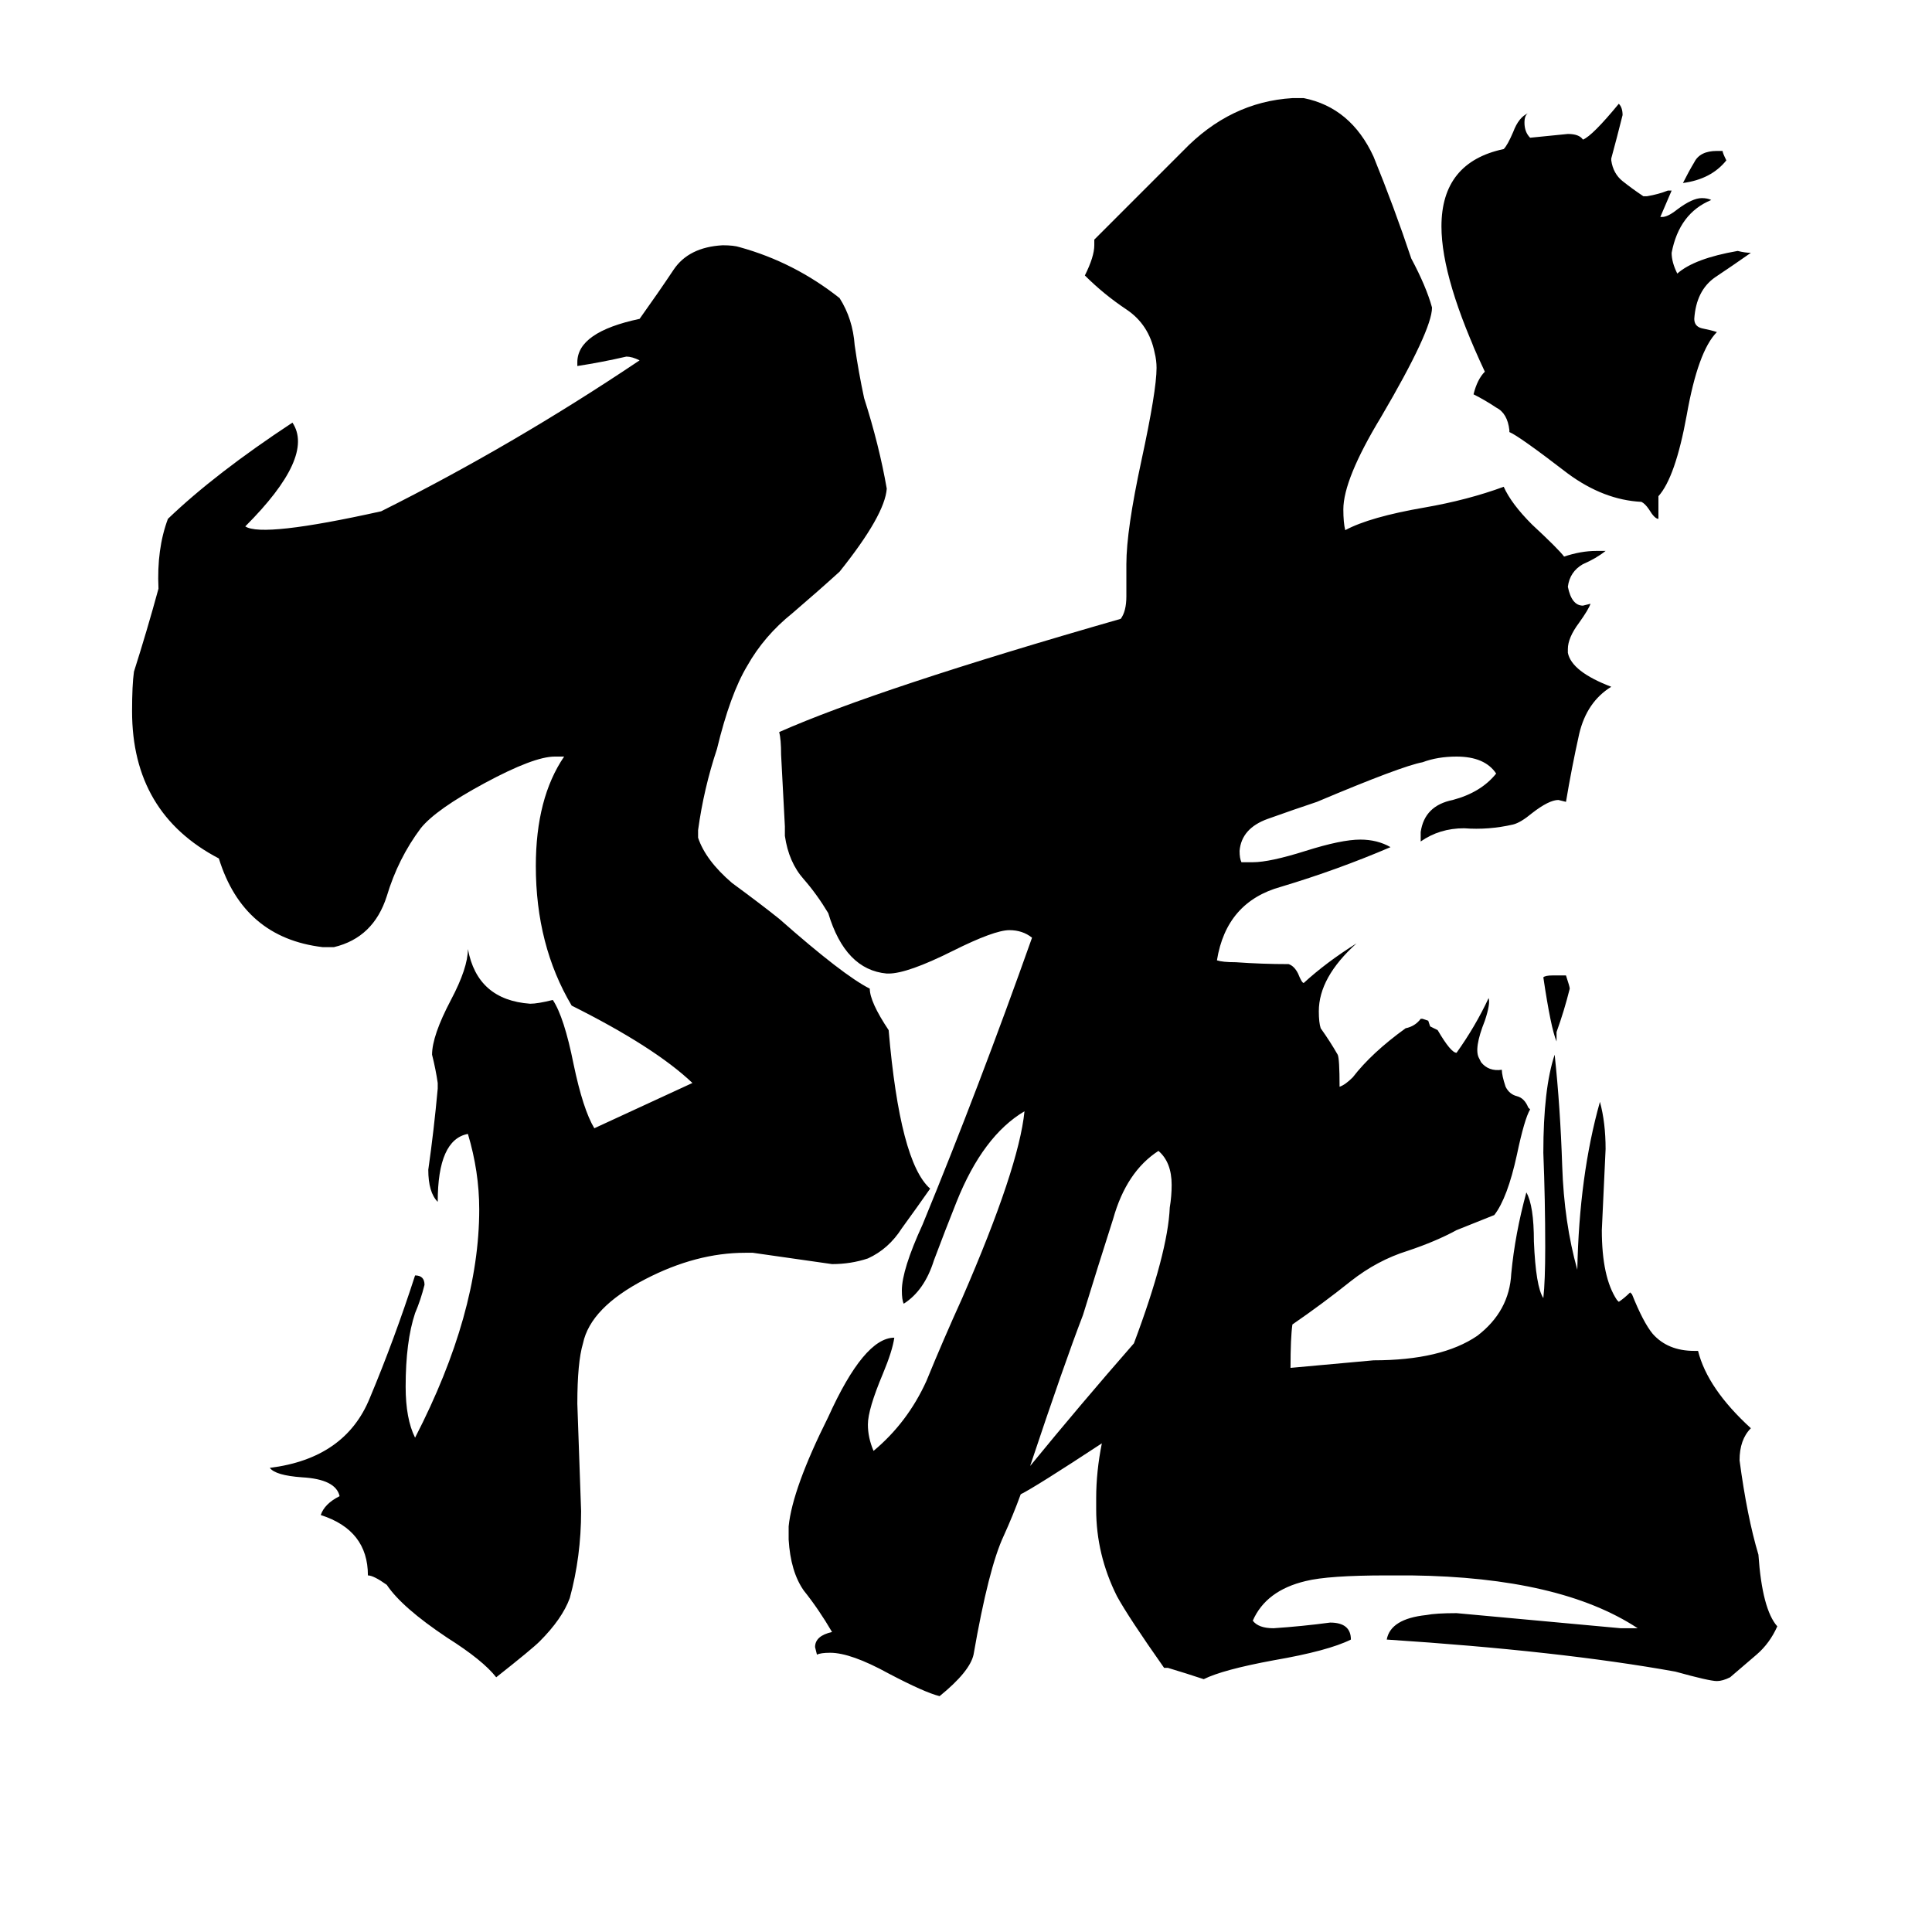 <svg xmlns="http://www.w3.org/2000/svg" viewBox="0 -800 1024 1024">
	<path fill="#000000" d="M493 -170Q486 -160 478 -149Q471 -138 460 -133Q451 -130 441 -130Q420 -133 399 -136H395Q369 -136 342 -122Q313 -107 309 -88Q306 -78 306 -56Q307 -27 308 1Q308 25 302 47Q298 58 286 70Q282 74 263 89Q256 80 237 68Q213 52 205 40Q198 35 195 35Q195 11 170 3Q172 -3 180 -7Q178 -16 160 -17Q146 -18 143 -22Q183 -27 196 -59Q209 -90 220 -124Q225 -124 225 -119Q223 -111 220 -104Q215 -89 215 -65Q215 -48 220 -38Q254 -104 254 -159Q254 -179 248 -199Q232 -196 232 -163Q227 -168 227 -180Q230 -201 232 -223V-226Q231 -233 229 -241Q229 -251 239 -270Q248 -287 248 -297Q253 -270 281 -268Q285 -268 293 -270Q299 -261 304 -236Q309 -212 315 -202Q341 -214 367 -226Q347 -245 303 -267Q284 -299 284 -341Q284 -377 299 -399H294Q283 -399 257 -385Q231 -371 223 -361Q211 -345 205 -325Q198 -303 177 -298H171Q129 -303 116 -345Q70 -369 70 -423Q70 -437 71 -444Q78 -466 84 -488Q83 -509 89 -525Q114 -549 155 -576Q167 -558 130 -521Q139 -515 202 -529Q272 -564 339 -609Q335 -611 332 -611Q319 -608 306 -606V-608Q306 -624 339 -631Q349 -645 357 -657Q365 -669 383 -670Q389 -670 392 -669Q421 -661 445 -642Q452 -631 453 -617Q455 -603 458 -589Q466 -564 470 -541Q469 -527 445 -497Q434 -487 420 -475Q405 -463 396 -447Q387 -432 380 -403Q373 -382 370 -360V-356Q374 -344 388 -332Q403 -321 413 -313Q447 -283 461 -276Q461 -269 471 -254Q477 -184 493 -170ZM832 -276Q829 -264 825 -253V-248Q822 -255 818 -282Q819 -283 823 -283H830Q832 -277 832 -276ZM928 -666Q918 -659 909 -653Q899 -646 898 -631Q898 -627 902 -626Q907 -625 910 -624Q900 -614 894 -580Q888 -547 879 -537V-525Q877 -525 874 -530Q872 -533 870 -534Q850 -535 831 -549Q805 -569 800 -571V-572Q799 -581 793 -584Q787 -588 781 -591Q783 -599 787 -603Q764 -652 764 -680Q764 -714 797 -721Q799 -723 802 -730Q805 -738 810 -740Q808 -739 808 -735Q808 -730 811 -727Q821 -728 831 -729Q837 -729 839 -726Q844 -728 858 -745Q860 -743 860 -739Q857 -727 854 -716V-715Q855 -708 860 -704Q865 -700 871 -696H873Q879 -697 884 -699H886Q883 -692 880 -685H881Q884 -685 889 -689Q897 -695 902 -695Q905 -695 907 -694Q890 -687 886 -666Q886 -661 889 -655Q898 -663 921 -667Q925 -666 928 -666ZM915 -715Q907 -705 892 -703Q895 -709 898 -714Q901 -720 910 -720H913Q913 -719 915 -715ZM710 -224Q713 -225 717 -229Q727 -242 745 -255Q750 -256 753 -260H754L757 -259L758 -256Q760 -255 762 -254Q769 -242 772 -242Q782 -256 789 -271Q790 -268 787 -259Q781 -244 784 -239L785 -237Q789 -232 796 -233Q796 -230 798 -224Q800 -220 804 -219Q808 -218 810 -213L811 -212Q808 -207 804 -188Q799 -165 792 -156Q782 -152 772 -148Q761 -142 746 -137Q730 -132 716 -121Q701 -109 685 -98Q684 -91 684 -75Q706 -77 728 -79Q764 -79 783 -92Q800 -105 801 -125Q803 -146 809 -168Q813 -161 813 -142Q814 -118 818 -112Q819 -121 819 -139Q819 -164 818 -189Q818 -223 824 -241Q827 -213 828 -182Q829 -152 836 -127Q837 -177 848 -216Q851 -205 851 -191Q850 -169 849 -148Q849 -123 857 -111L858 -110Q861 -112 864 -115L865 -114Q871 -99 876 -93Q884 -84 898 -84H900Q905 -64 928 -43Q922 -37 922 -26Q926 4 932 24Q934 53 942 62Q938 71 931 77Q924 83 917 89Q913 91 910 91Q906 91 888 86Q827 75 735 69Q737 58 756 56Q761 55 772 55Q816 59 859 63H868Q827 36 748 35H735Q704 35 692 38Q671 43 664 59Q667 63 675 63Q690 62 705 60Q716 60 716 69Q704 75 675 80Q648 85 638 90Q629 87 619 84H617Q598 57 592 46Q581 24 581 0V-6Q581 -20 584 -35Q549 -12 541 -8Q537 3 532 14Q524 31 516 77Q514 86 498 99Q490 97 471 87Q451 76 440 76Q435 76 433 77L432 73Q432 67 441 65Q434 53 426 43Q419 33 418 16V9Q420 -11 439 -49Q458 -91 474 -91Q473 -84 468 -72Q460 -53 460 -45Q460 -38 463 -31Q481 -46 491 -68Q500 -90 510 -112Q540 -181 543 -211Q521 -198 507 -163Q501 -148 495 -132Q490 -116 479 -109Q478 -111 478 -116Q478 -127 489 -151Q519 -224 547 -303Q542 -307 535 -307Q527 -307 505 -296Q481 -284 471 -284H470Q448 -286 439 -316Q433 -326 426 -334Q418 -343 416 -357V-362Q415 -381 414 -400Q414 -408 413 -412Q465 -435 594 -472Q597 -476 597 -484V-501Q597 -519 605 -556Q613 -593 613 -605Q613 -609 612 -613Q609 -628 597 -636Q585 -644 575 -654Q580 -664 580 -670V-673Q602 -695 627 -720Q652 -746 685 -748H691Q716 -743 728 -717Q739 -690 748 -663Q756 -648 759 -637Q759 -625 732 -579Q712 -546 712 -530Q712 -523 713 -519Q726 -526 755 -531Q778 -535 797 -542Q801 -533 812 -522Q826 -509 829 -505Q838 -508 846 -508H851Q846 -504 839 -501Q832 -497 831 -489Q833 -479 839 -479L843 -480Q842 -477 837 -470Q831 -462 831 -456V-454Q833 -444 854 -436Q841 -428 837 -411Q833 -393 830 -375L826 -376Q821 -376 812 -369Q806 -364 802 -363Q789 -360 776 -361Q763 -361 753 -354V-359Q755 -373 770 -376Q785 -380 793 -390Q787 -399 772 -399Q762 -399 754 -396Q743 -394 698 -375Q686 -371 672 -366Q658 -361 657 -349Q657 -345 658 -343H664Q673 -343 692 -349Q711 -355 721 -355Q730 -355 737 -351Q709 -339 679 -330Q650 -322 645 -291Q648 -290 655 -290Q669 -289 683 -289Q686 -288 688 -284Q690 -279 691 -279Q703 -290 719 -300Q699 -282 699 -264Q699 -258 700 -255Q705 -248 709 -241Q710 -239 710 -224ZM601 -88Q619 -136 620 -160Q621 -166 621 -172Q621 -184 614 -190Q597 -179 590 -154Q582 -129 574 -103Q564 -77 546 -23Q573 -56 601 -88Z"/>
</svg>